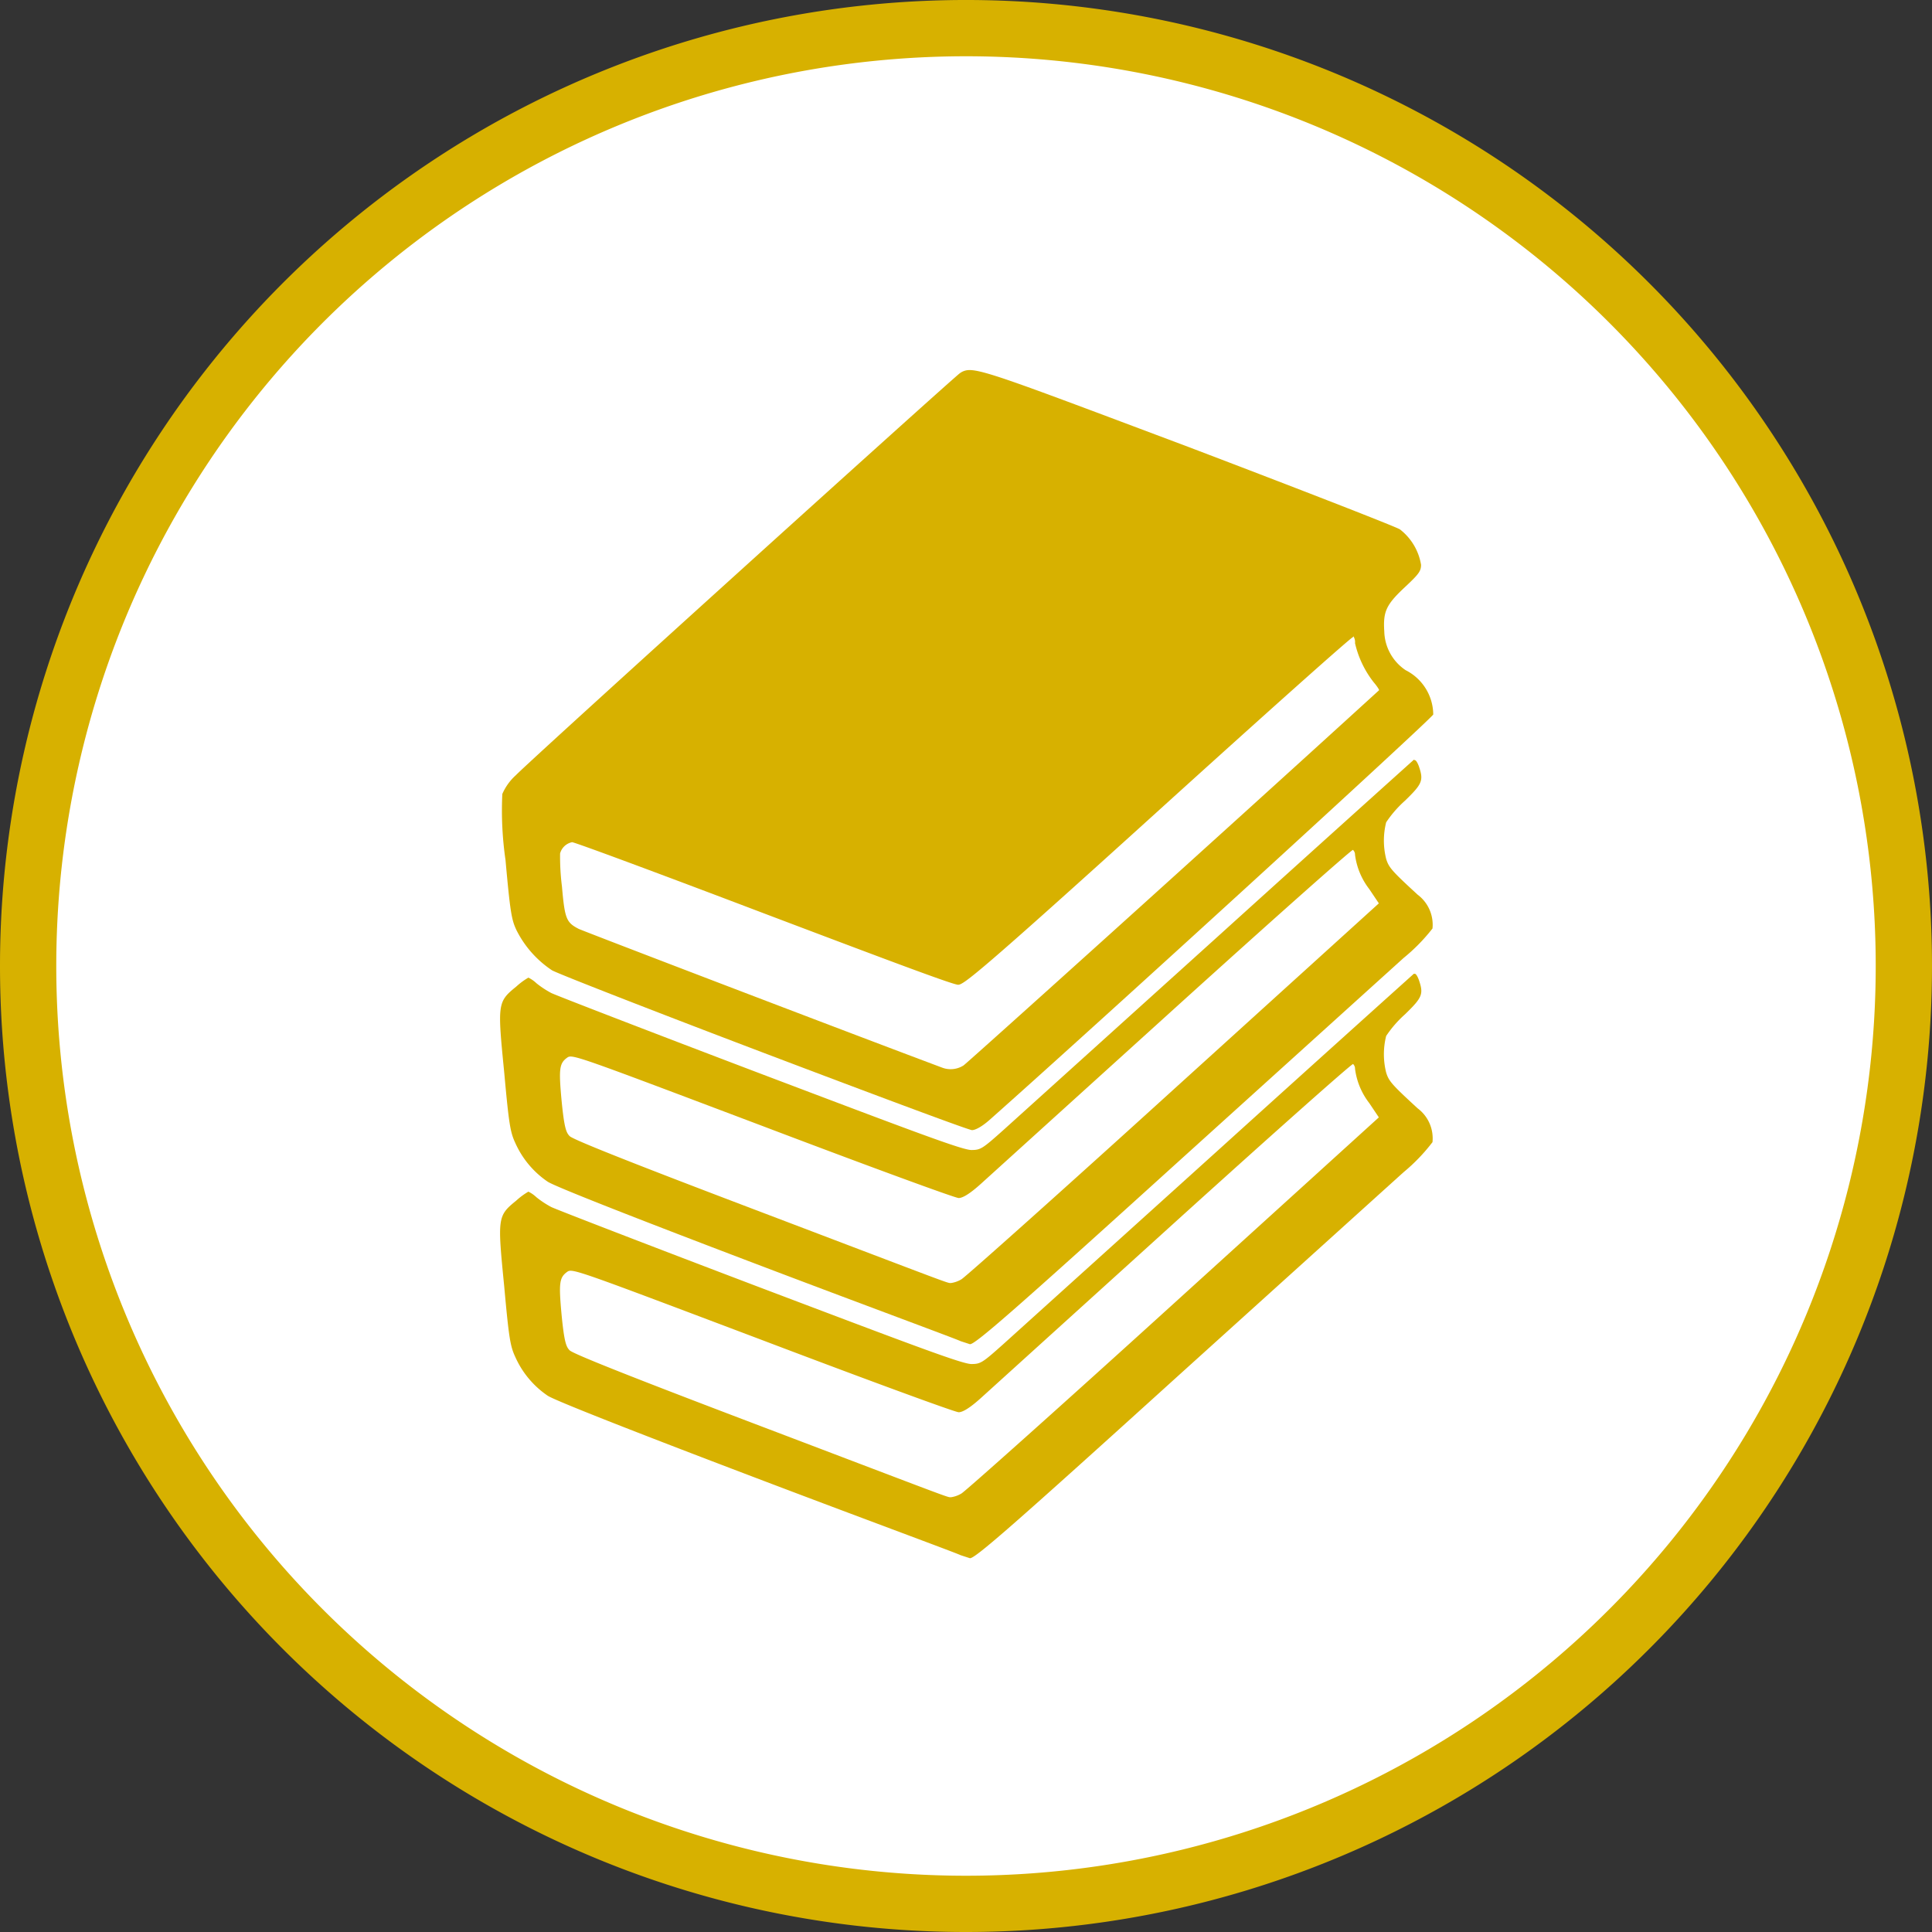 <svg id="Layer_1" data-name="Layer 1" xmlns="http://www.w3.org/2000/svg" viewBox="0 0 103 103"><rect x="0" y="0" width="103" height="103" fill="#333333" stroke="none"/><defs><style>.cls-1{fill:#fff;stroke:#d7b100;stroke-width:3px;}.cls-2{fill:#d7b100;}</style></defs><title>area-of-study-multi-inter-disciplinary-studies</title><g id="Area-of-Study_-Career-Cluster" data-name="Area-of-Study,-Career-Cluster"><g id="area-of-study-multi-inter-disciplinary-studies"><path id="Oval" class="cls-1" d="M51.5 101.5a50 50 0 1 0-50-50 50 50 0 0 0 50 50z"/><g id="books"><path id="Shape" class="cls-2" d="M51.65 19.73a.84.84 0 0 0-.48.17c-.3.19-22.67 20.41-23.67 21.43a2.89 2.89 0 0 0-.72 1 18.43 18.43 0 0 0 .17 3.52c.25 2.77.32 3.19.59 3.75a5.55 5.55 0 0 0 1.89 2.13c.29.17 5.38 2.16 11.31 4.41s10.91 4.11 11.08 4.11.51-.17.93-.54c5.72-5.07 23.62-21.43 23.66-21.62a2.67 2.67 0 0 0-1.47-2.36 2.56 2.56 0 0 1-1.14-2.06c-.07-1.07.1-1.43 1.09-2.36.75-.7.87-.86.87-1.2a3 3 0 0 0-1.13-1.89c-.24-.15-5.3-2.12-11.24-4.38-8.89-3.34-10.96-4.14-11.74-4.11zm20.5 14.19a.56.56 0 0 1 .09.37 5.3 5.3 0 0 0 1 2.09c.18.21.3.4.28.42-8.77 8-21.9 19.82-22.15 20a1.28 1.28 0 0 1-1.11.13c-5-1.87-19.19-7.3-19.41-7.41-.66-.34-.74-.54-.89-2.25a12.69 12.69 0 0 1-.1-1.77.83.83 0 0 1 .64-.6c.14 0 4.72 1.7 10.19 3.78 6.5 2.46 10.11 3.82 10.39 3.82s1-.51 10.7-9.3c5.65-5.12 10.31-9.28 10.36-9.24z"/><path id="Shape-2" data-name="Shape" class="cls-2" d="M75.38 40.5s-4.71 4.23-10.37 9.35L53.5 60.24c-1.12 1-1.22 1.07-1.71 1.07s-3-.95-11.24-4.07c-5.9-2.24-10.92-4.18-11.16-4.3a5 5 0 0 1-.79-.52 1.71 1.71 0 0 0-.43-.3 3.71 3.71 0 0 0-.65.48c-1 .81-1 .91-.64 4.56.25 2.75.32 3.19.59 3.77A4.91 4.91 0 0 0 29.2 63c.38.25 4.41 1.84 11.07 4.37 5.76 2.19 10.68 4 10.94 4.13l.49.16c.22.08 2.28-1.72 11.12-9.73l12-10.85a9.78 9.78 0 0 0 1.55-1.58 2 2 0 0 0-.79-1.8c-1.37-1.26-1.54-1.45-1.68-1.91a4 4 0 0 1 0-1.95 6 6 0 0 1 1-1.15c.93-.9 1-1.08.75-1.82-.07-.2-.17-.36-.22-.34zm-3.25 4.81a.34.34 0 0 1 .11.26A3.77 3.77 0 0 0 73 47.4l.51.76-10.94 9.92c-6 5.45-11.1 10-11.31 10.12a1.48 1.48 0 0 1-.55.2c-.23 0 .4.22-10.47-3.91-6.53-2.48-9.68-3.73-9.87-3.92s-.29-.46-.43-1.89c-.16-1.73-.12-2 .32-2.31.27-.17.7 0 10.39 3.66 5.56 2.11 10.27 3.84 10.46 3.84s.55-.18 1.22-.79l10.28-9.31c5.18-4.69 9.46-8.49 9.52-8.46z"/><path id="Shape-3" data-name="Shape" class="cls-2" d="M75.38 51.91s-4.71 4.23-10.37 9.35L53.5 71.65c-1.12 1-1.22 1.07-1.71 1.07s-3-.95-11.24-4.07c-5.9-2.24-10.92-4.18-11.16-4.3a5 5 0 0 1-.79-.52 1.71 1.71 0 0 0-.43-.3 3.71 3.71 0 0 0-.65.48c-1 .81-1 .91-.64 4.56.25 2.75.32 3.19.59 3.77a4.91 4.91 0 0 0 1.73 2.07c.38.25 4.41 1.84 11.07 4.37 5.76 2.19 10.68 4 10.94 4.13l.49.16c.22.08 2.28-1.72 11.12-9.73l12-10.84a9.77 9.77 0 0 0 1.55-1.61 2 2 0 0 0-.79-1.8c-1.37-1.26-1.54-1.45-1.68-1.91a4 4 0 0 1 0-1.95 6 6 0 0 1 1-1.15c.93-.9 1-1.08.75-1.82-.07-.2-.17-.36-.22-.34zm-3.25 4.81a.34.34 0 0 1 .11.26 3.77 3.77 0 0 0 .76 1.83l.51.76-10.94 9.93c-6 5.45-11.1 10-11.31 10.12a1.48 1.48 0 0 1-.55.2c-.23 0 .4.22-10.47-3.91-6.53-2.48-9.68-3.73-9.87-3.92s-.29-.46-.43-1.89c-.16-1.73-.12-2 .32-2.31.27-.17.7 0 10.39 3.66 5.56 2.11 10.27 3.84 10.46 3.84s.55-.18 1.22-.79l10.28-9.31c5.18-4.69 9.46-8.49 9.52-8.46z"/></g></g></g></svg>